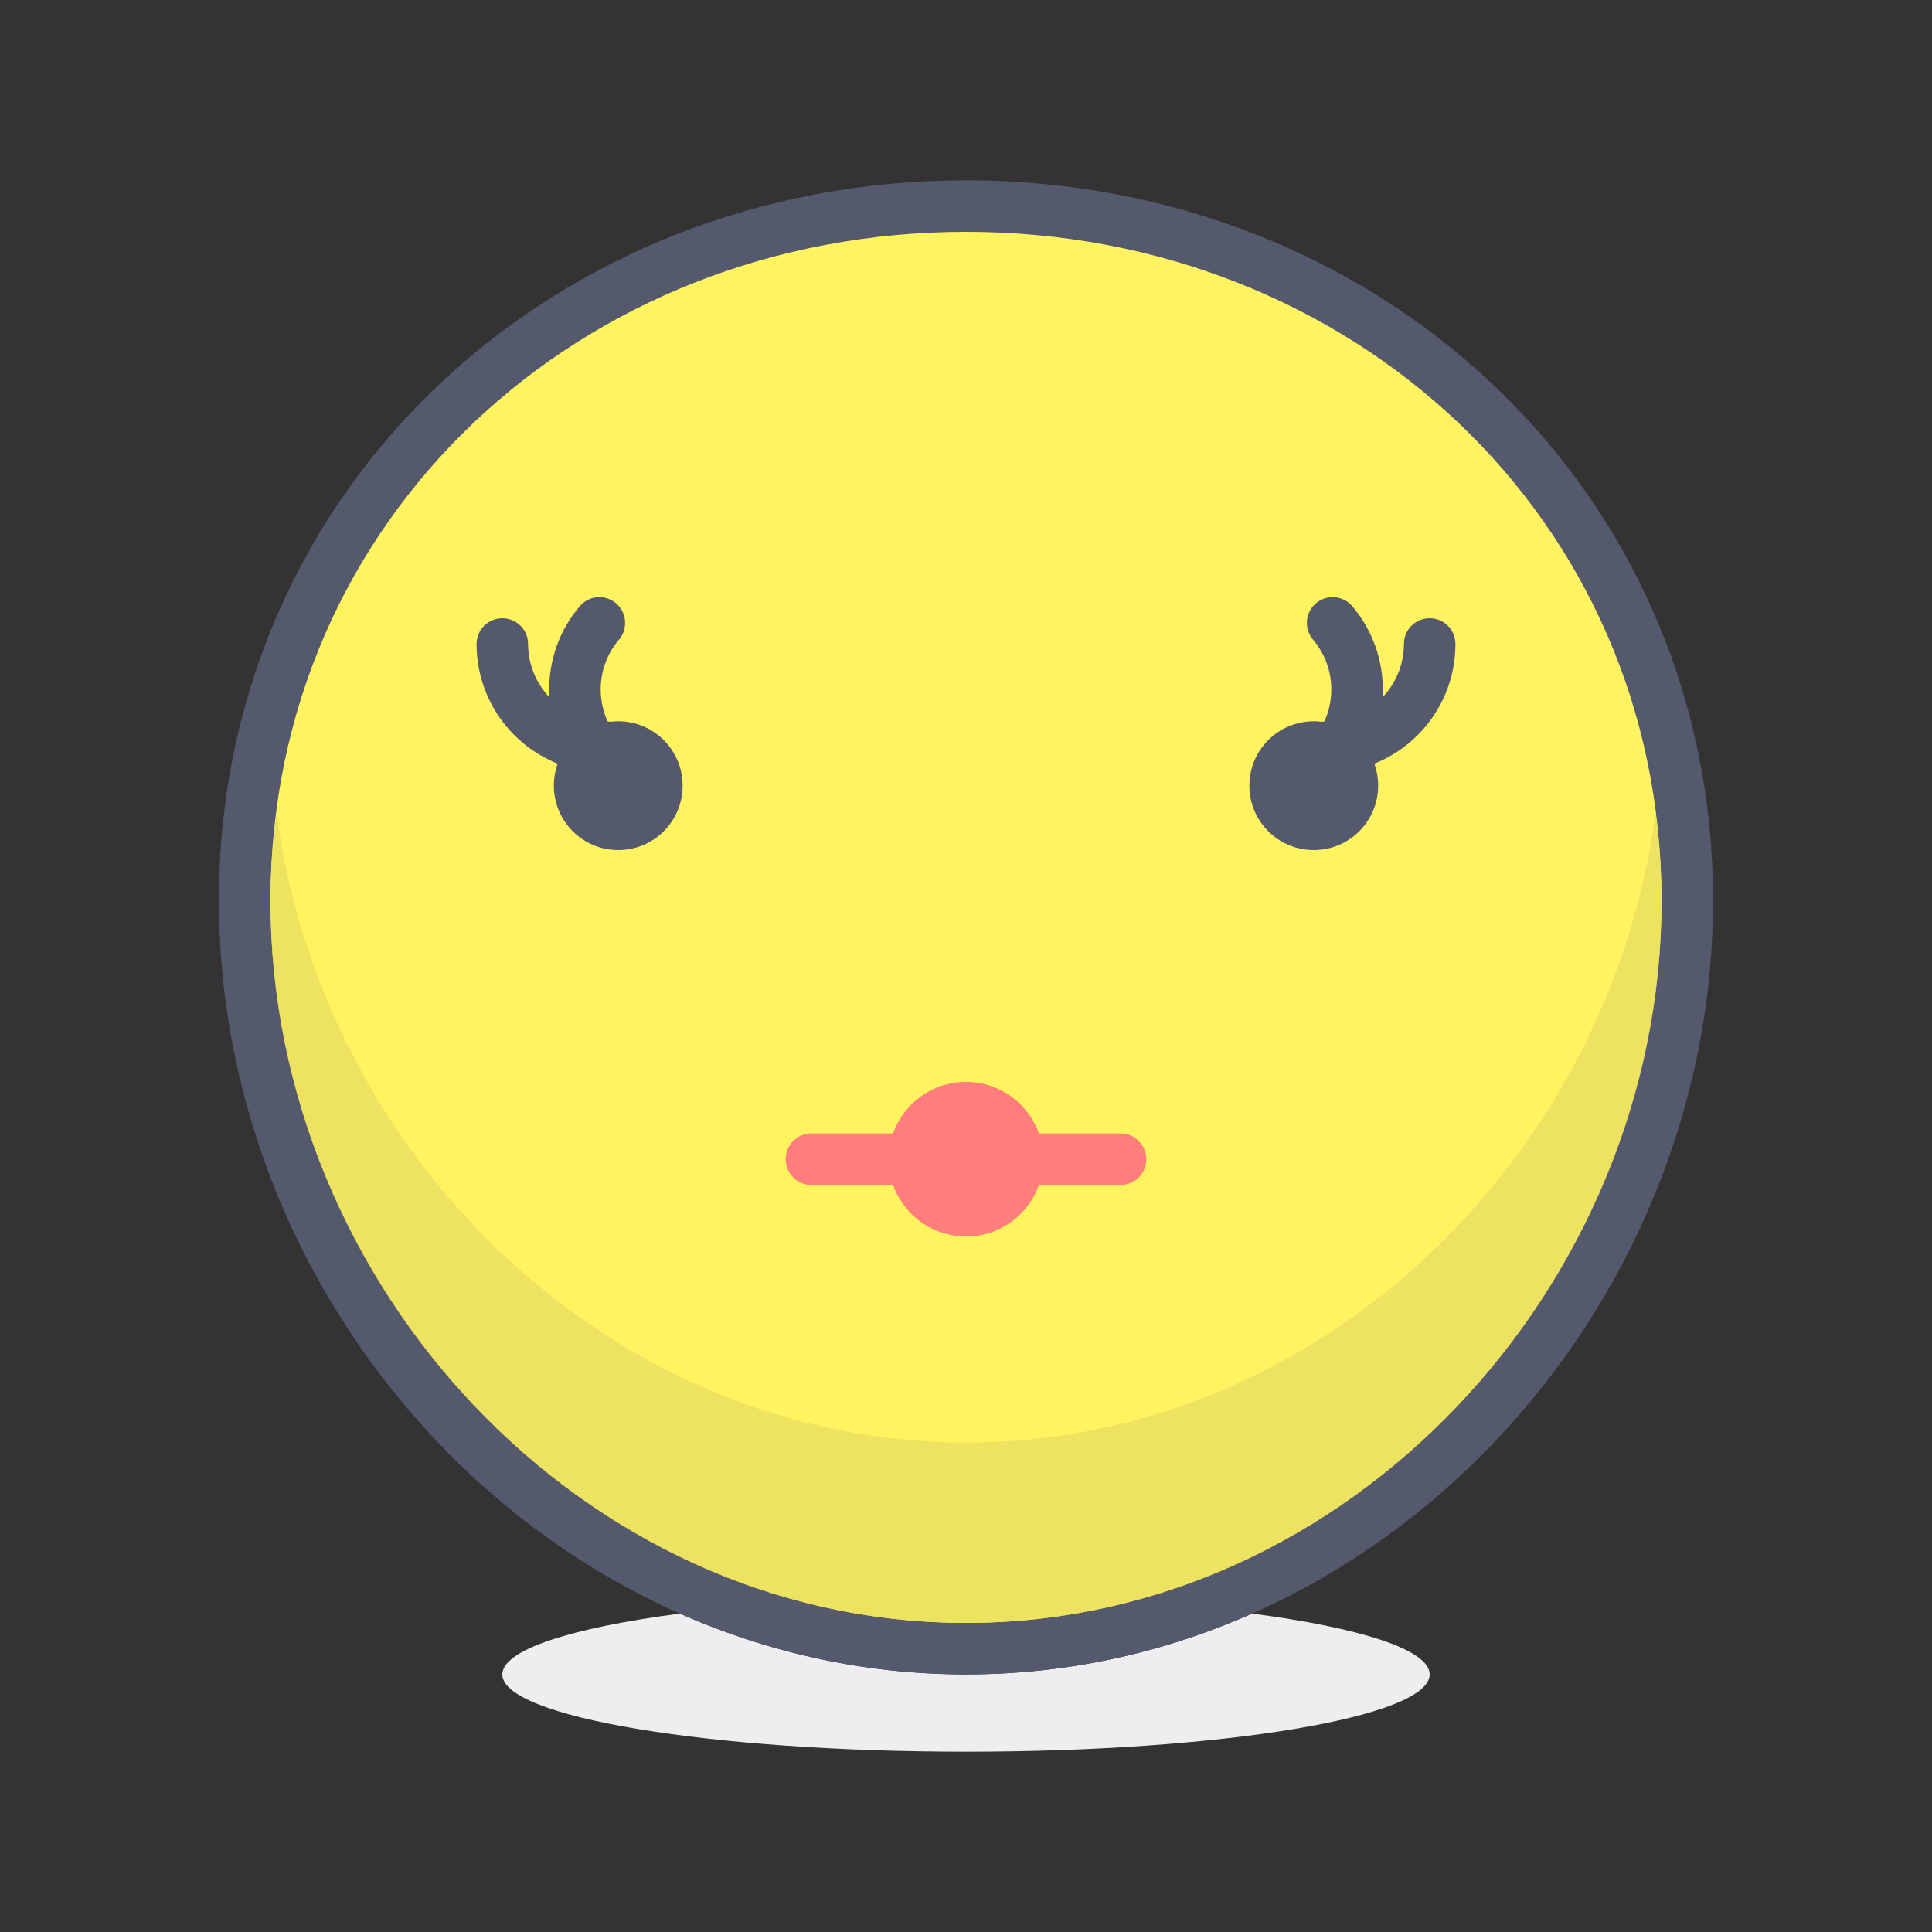 <?xml version="1.0" encoding="iso-8859-1"?>
<!-- Generator: Adobe Illustrator 21.0.0, SVG Export Plug-In . SVG Version: 6.00 Build 0)  -->
<svg xmlns="http://www.w3.org/2000/svg" xmlns:xlink="http://www.w3.org/1999/xlink" version="1.1" id="female" x="0px" y="0px" viewBox="0 0 300 300" style="enable-background:new 0 0 300 300;" xml:space="preserve" width="512" height="512">
<rect x="0" y="0" width="300" height="300" fill="#333333" stroke="none"/>
<g>
	<path style="fill:#EEEEF0;" d="M194.432,250.558c-13.675,6.051-28.684,9.443-44.432,9.443s-30.757-3.393-44.432-9.443   c-16.786,2.196-27.567,5.61-27.567,9.443c0,6.628,32.233,12,71.999,12c39.766,0,71.999-5.372,71.999-12   C221.999,256.168,211.218,252.754,194.432,250.558"/>
	<path style="fill:#FFF35F;" d="M262,139.853c0-61.856-50.144-107.854-112-107.854S38,77.996,38,139.853   c0,61.857,50.144,116.148,112,116.148S262,201.71,262,139.853"/>
	<path style="fill:#54596E;" d="M262,139.853h4c0.011-32.023-13.023-60.087-34.051-80.025C210.926,39.878,181.92,27.996,150,27.999   c-31.92-0.003-60.926,11.879-81.95,31.828c-21.028,19.938-34.062,48.002-34.051,80.025c0.007,32.016,12.961,62.008,33.907,84.025   c20.936,22.018,49.974,36.123,82.093,36.123s61.158-14.105,82.093-36.123c20.943-22.018,33.9-52.01,33.907-84.025H262h-4   c0.004,29.838-12.111,57.92-31.703,78.513C206.698,238.959,179.738,252,150,252s-56.698-13.041-76.297-33.635   C54.111,197.772,41.996,169.69,42,139.853c0.011-29.837,12.052-55.696,31.556-74.222C93.071,47.12,120.067,36.003,150,36   c29.933,0.003,56.929,11.12,76.441,29.631c19.508,18.525,31.549,44.385,31.56,74.222H262"/>
	<path style="fill:#EEE361;" d="M257.066,126.075c-6.867,53.565-52.167,97.924-107.066,97.924S49.801,179.641,42.934,126.075   c-0.594,4.522-0.932,9.141-0.935,13.867c0.02,29.805,12.13,57.85,31.703,78.423c19.37,20.352,45.927,33.328,75.252,33.63   c0.058,0.001,0.119,0.001,0.177,0.002c0.056,0,0.114,0.001,0.17,0.001c0.051,0,0.1,0.001,0.151,0.001   C149.635,252,149.819,252,150,252l0,0l0,0c0.182,0,0.365,0,0.546-0.001c0.051,0,0.101-0.001,0.152-0.001   c0.054,0,0.109-0.001,0.163-0.001c0.062-0.001,0.123-0.001,0.185-0.002c29.325-0.302,55.882-13.278,75.252-33.63   c19.573-20.573,31.683-48.619,31.703-78.424C257.998,135.215,257.659,130.597,257.066,126.075"/>
	<path style="fill:#54596E;" d="M150.546,251.999C150.365,252,150.182,252,150,252C150.182,252,150.364,252,150.546,251.999    M149.453,251.999C149.635,252,149.818,252,150,252C149.819,252,149.635,252,149.453,251.999 M150.861,251.997   c-0.054,0-0.109,0.001-0.163,0.001C150.752,251.998,150.806,251.997,150.861,251.997 M149.132,251.997   c0.058,0,0.112,0.001,0.17,0.001C149.246,251.998,149.188,251.997,149.132,251.997 M42,139.942c0,0.02,0,0.038,0,0.058   c0,59.296,47.789,111.387,106.955,111.995c-29.324-0.302-55.882-13.278-75.252-33.63C54.13,197.792,42.02,169.747,42,139.942    M258,139.941c-0.02,29.805-12.13,57.851-31.703,78.424c-19.37,20.352-45.927,33.328-75.252,33.63   C210.212,251.387,258,199.296,258,140C258,139.98,258,139.961,258,139.941"/>
	<circle style="fill:#FF7D7D;" cx="150" cy="180" r="12"/>
	<path style="fill:#54596E;" d="M206,119.999c11.046-0.002,19.997-8.952,20-19.999c0-2.21-1.791-4-4-4c-2.209,0-4,1.79-4,4   c-0.012,6.626-5.375,11.987-12,12c-2.209,0-4,1.79-4,4C202,118.209,203.791,120,206,119.999L206,119.999z"/>
	<path style="fill:#54596E;" d="M207.652,122.326c4.662-3.948,7.077-9.609,7.072-15.27c0.004-4.559-1.563-9.174-4.74-12.919   c-1.429-1.686-3.953-1.894-5.638-0.465c-1.685,1.429-1.893,3.953-0.464,5.639c1.915,2.262,2.839,4.994,2.842,7.745   c-0.005,3.421-1.435,6.783-4.244,9.167c-1.686,1.428-1.894,3.952-0.466,5.638C203.443,123.547,205.967,123.755,207.652,122.326   L207.652,122.326z"/>
	<path style="fill:#FF7D7D;" d="M126,184h48c2.209,0,4-1.791,4-4c0-2.21-1.791-4-4-4h-48c-2.209,0-4,1.79-4,4   C122,182.209,123.791,184,126,184"/>
	<circle style="fill:#54596E;" cx="204" cy="122" r="10"/>
	<path style="fill:#54596E;" d="M94,112c-6.625-0.013-11.988-5.374-12-12c0-2.21-1.791-4-4-4c-2.209,0-4,1.79-4,4   c0.002,11.047,8.953,19.997,20,19.999c2.208,0,3.999-1.791,3.999-3.999C97.999,113.791,96.208,112.001,94,112L94,112z"/>
	<path style="fill:#54596E;" d="M97.52,116.224c-2.81-2.384-4.24-5.747-4.245-9.167c0.004-2.752,0.927-5.483,2.843-7.745   c1.429-1.686,1.221-4.209-0.464-5.638c-1.685-1.429-4.209-1.222-5.637,0.464c-3.179,3.745-4.745,8.361-4.741,12.919   c-0.005,5.661,2.411,11.321,7.073,15.27c1.685,1.428,4.208,1.22,5.637-0.465C99.413,120.176,99.205,117.652,97.52,116.224   L97.52,116.224z"/>
	<circle style="fill:#54596E;" cx="96" cy="122" r="10"/>
</g>















</svg>
